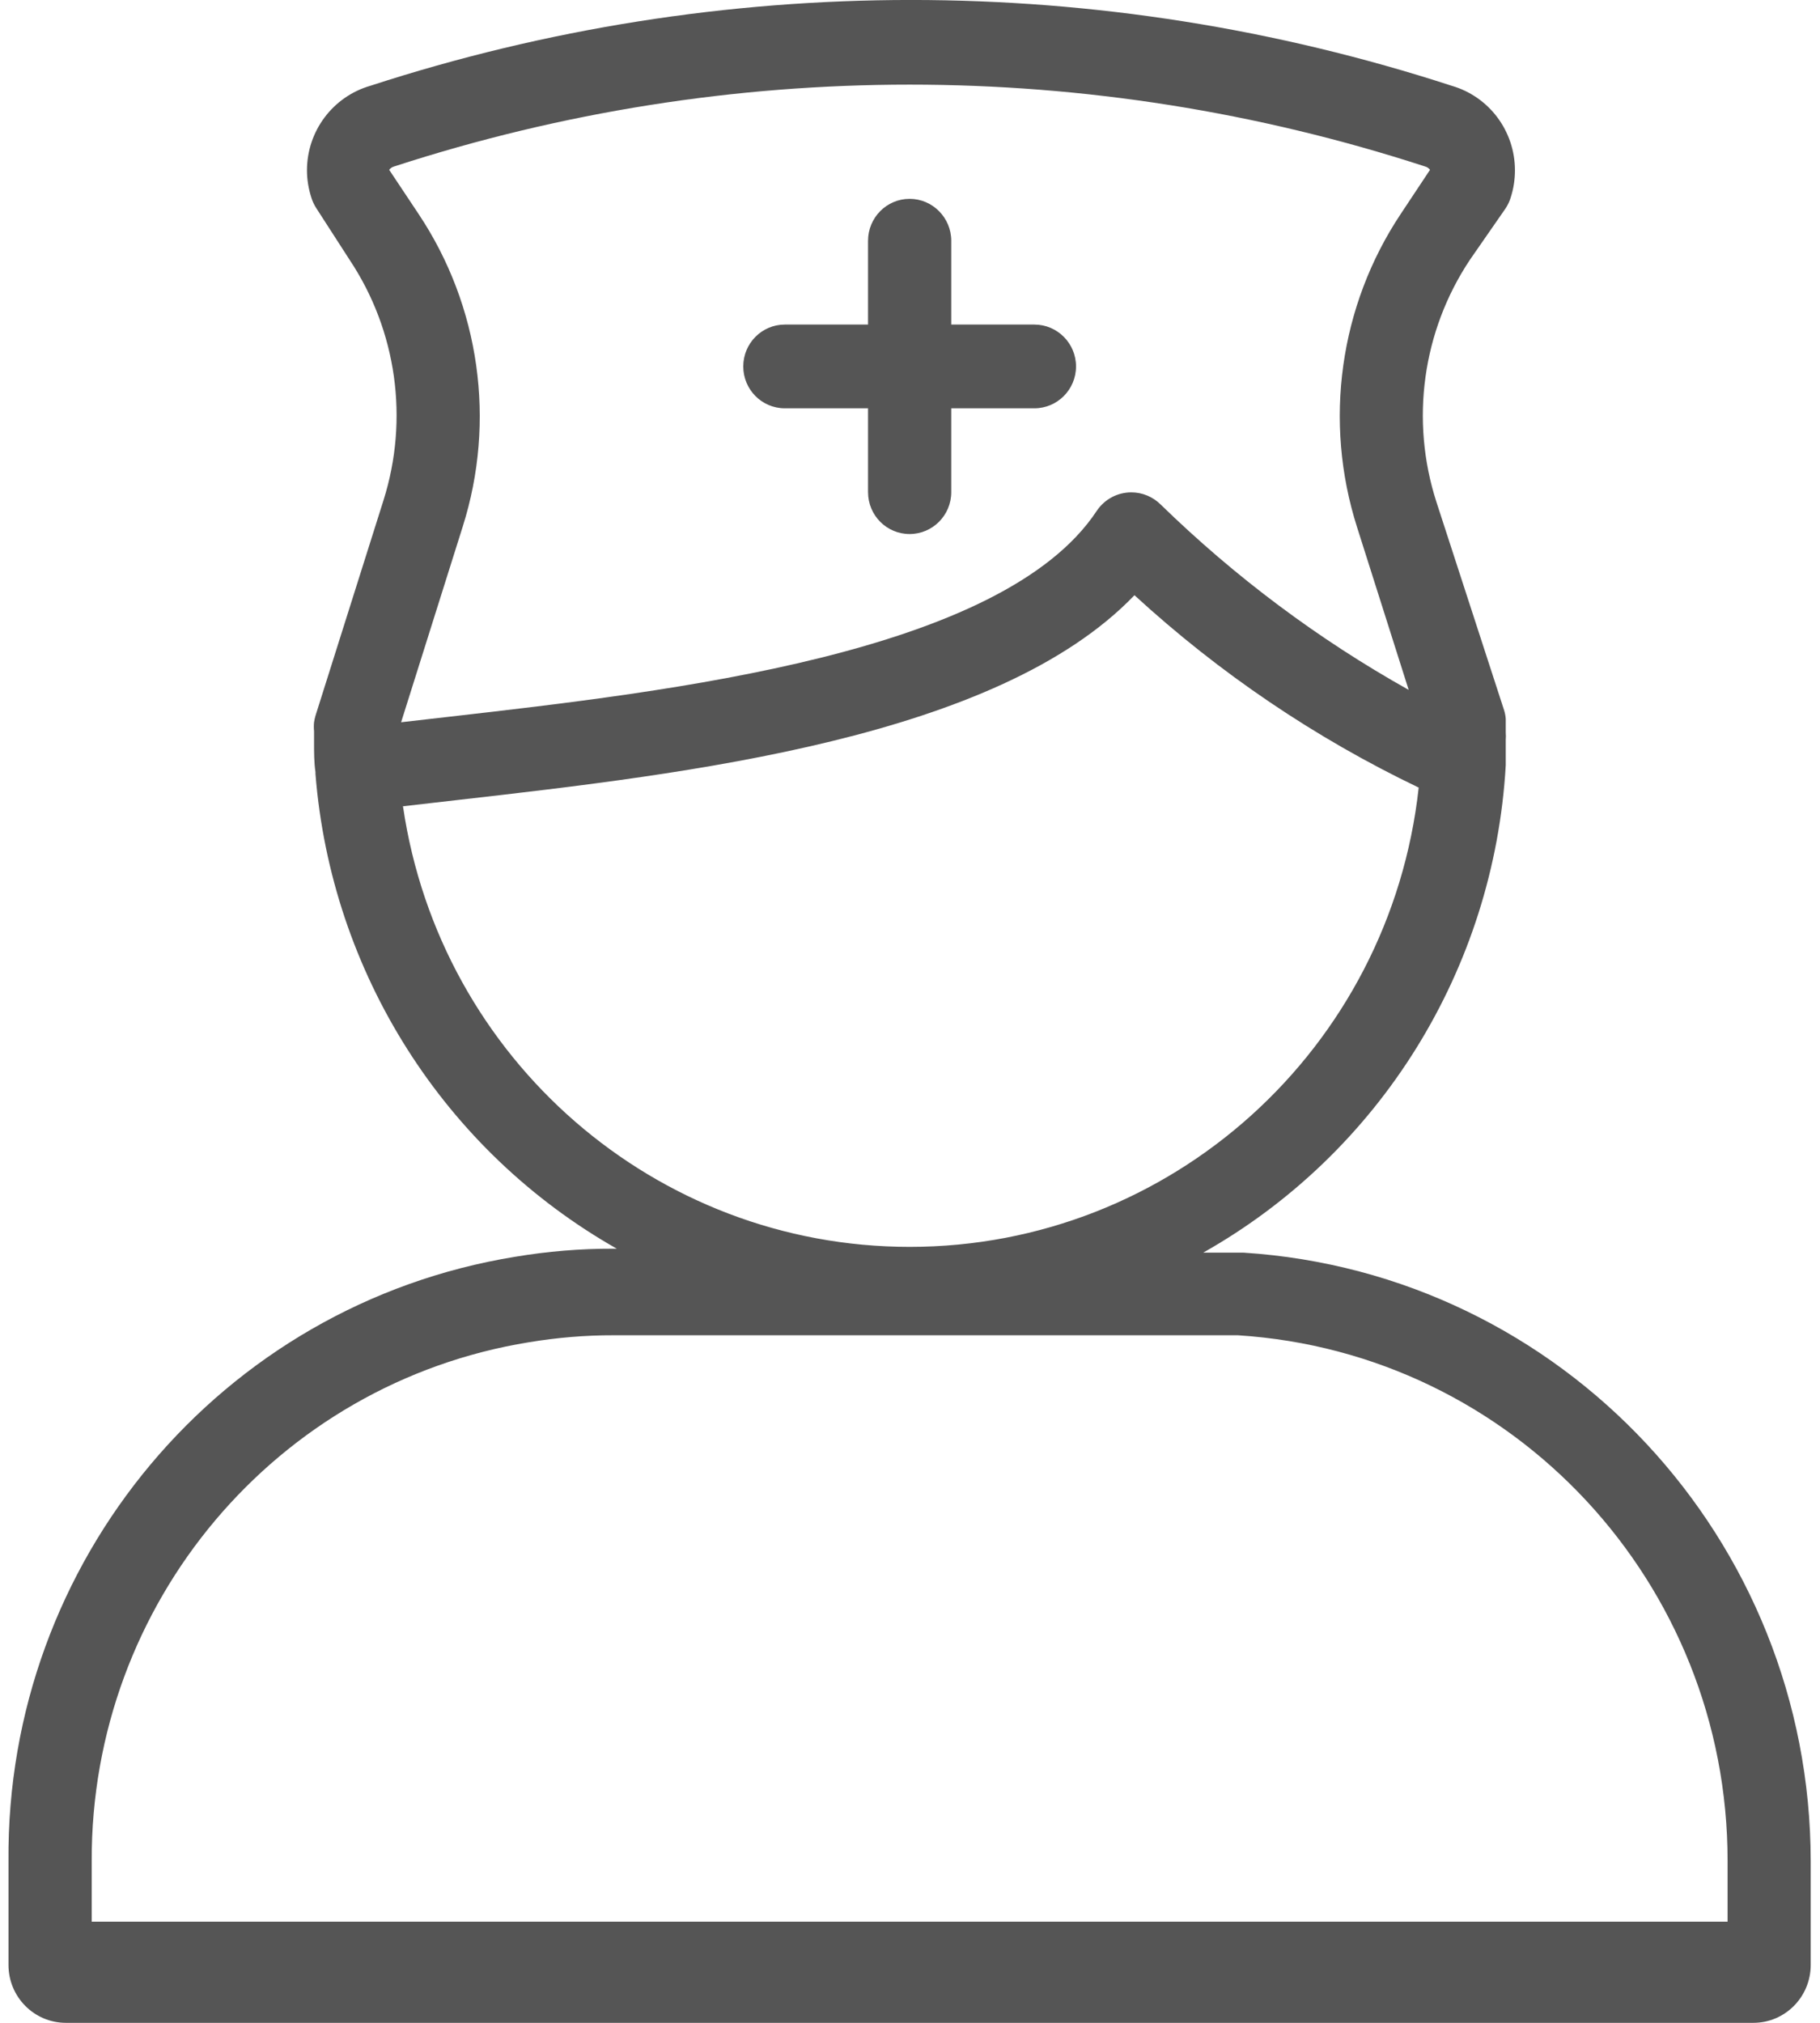 ﻿<?xml version="1.0" encoding="utf-8"?>
<svg version="1.1" xmlns:xlink="http://www.w3.org/1999/xlink" width="18px" height="20px" xmlns="http://www.w3.org/2000/svg">
  <g transform="matrix(1 0 0 1 -329 -10 )">
    <path d="M 17.908 18.401  C 17.906 15.22  15.451 12.587  12.298 12.385  L 11.9 12.385  C 13.649 11.398  14.777 9.581  14.892 7.566  L 14.892 7.414  L 14.892 7.315  C 14.894 7.291  14.894 7.267  14.892 7.243  L 14.892 7.108  C 14.89 7.078  14.884 7.048  14.875 7.02  L 14.206 4.962  C 13.946 4.155  14.068 3.273  14.538 2.568  L 14.892 2.058  C 14.913 2.025  14.93 1.99  14.941 1.953  C 14.969 1.866  14.983 1.776  14.983 1.684  C 14.983 1.296  14.728 0.955  14.357 0.848  C 10.881 -0.283  7.139 -0.283  3.663 0.848  C 3.292 0.955  3.036 1.296  3.036 1.684  C 3.036 1.776  3.051 1.866  3.079 1.953  C 3.09 1.99  3.107 2.025  3.128 2.058  L 3.457 2.568  C 3.924 3.269  4.047 4.145  3.792 4.949  L 3.12 7.077  C 3.114 7.098  3.109 7.12  3.106 7.141  C 3.103 7.17  3.103 7.2  3.106 7.229  L 3.106 7.34  C 3.106 7.439  3.106 7.541  3.12 7.633  L 3.12 7.652  C 3.276 9.618  4.393 11.378  6.1 12.346  L 6.068 12.346  C 5.741 12.345  5.416 12.372  5.094 12.426  C 2.187 12.898  0.059 15.437  0.084 18.401  L 0.084 19.428  C 0.084 19.744  0.338 20  0.652 20  L 17.341 20  C 17.654 20  17.908 19.744  17.908 19.428  L 17.908 18.401  Z M 4.14 2.116  L 3.849 1.679  C 3.861 1.663  3.879 1.651  3.898 1.646  C 7.213 0.567  10.78 0.567  14.094 1.646  C 14.114 1.651  14.131 1.663  14.143 1.679  L 13.855 2.113  C 13.247 3.025  13.088 4.168  13.422 5.214  L 13.932 6.821  C 13.039 6.321  12.215 5.705  11.481 4.99  C 11.403 4.912  11.298 4.868  11.189 4.868  C 11.052 4.868  10.924 4.936  10.847 5.051  C 9.915 6.462  6.624 6.837  4.447 7.086  L 3.967 7.141  L 4.576 5.208  C 4.907 4.164  4.746 3.025  4.14 2.116  Z M 3.986 7.975  L 3.984 7.972  L 4.532 7.909  C 6.811 7.649  9.863 7.298  11.22 5.885  C 12.059 6.655  13.006 7.296  14.031 7.787  C 13.748 10.372  11.579 12.328  8.997 12.328  C 6.486 12.328  4.354 10.476  3.986 7.975  Z M 17.086 18.401  L 17.086 19  L 0.907 19  L 0.907 18.401  C 0.898 15.852  2.732 13.676  5.231 13.271  C 5.509 13.225  5.789 13.201  6.07 13.202  L 12.243 13.202  C 14.967 13.375  17.088 15.652  17.086 18.401  Z M 7.762 4.037  L 8.585 4.037  L 8.585 4.866  C 8.585 5.095  8.769 5.28  8.996 5.28  C 9.223 5.28  9.408 5.095  9.408 4.866  L 9.408 4.037  L 10.23 4.037  C 10.457 4.037  10.642 3.852  10.642 3.623  C 10.642 3.394  10.457 3.209  10.23 3.209  L 9.408 3.209  L 9.408 2.381  C 9.408 2.152  9.223 1.966  8.996 1.966  C 8.769 1.966  8.585 2.152  8.585 2.381  L 8.585 3.209  L 7.762 3.209  C 7.535 3.209  7.351 3.394  7.351 3.623  C 7.351 3.852  7.535 4.037  7.762 4.037  Z " fill-rule="nonzero" fill="#555555" stroke="none" transform="matrix(1 0 0 1 329 10 )" />
  </g>
</svg>
